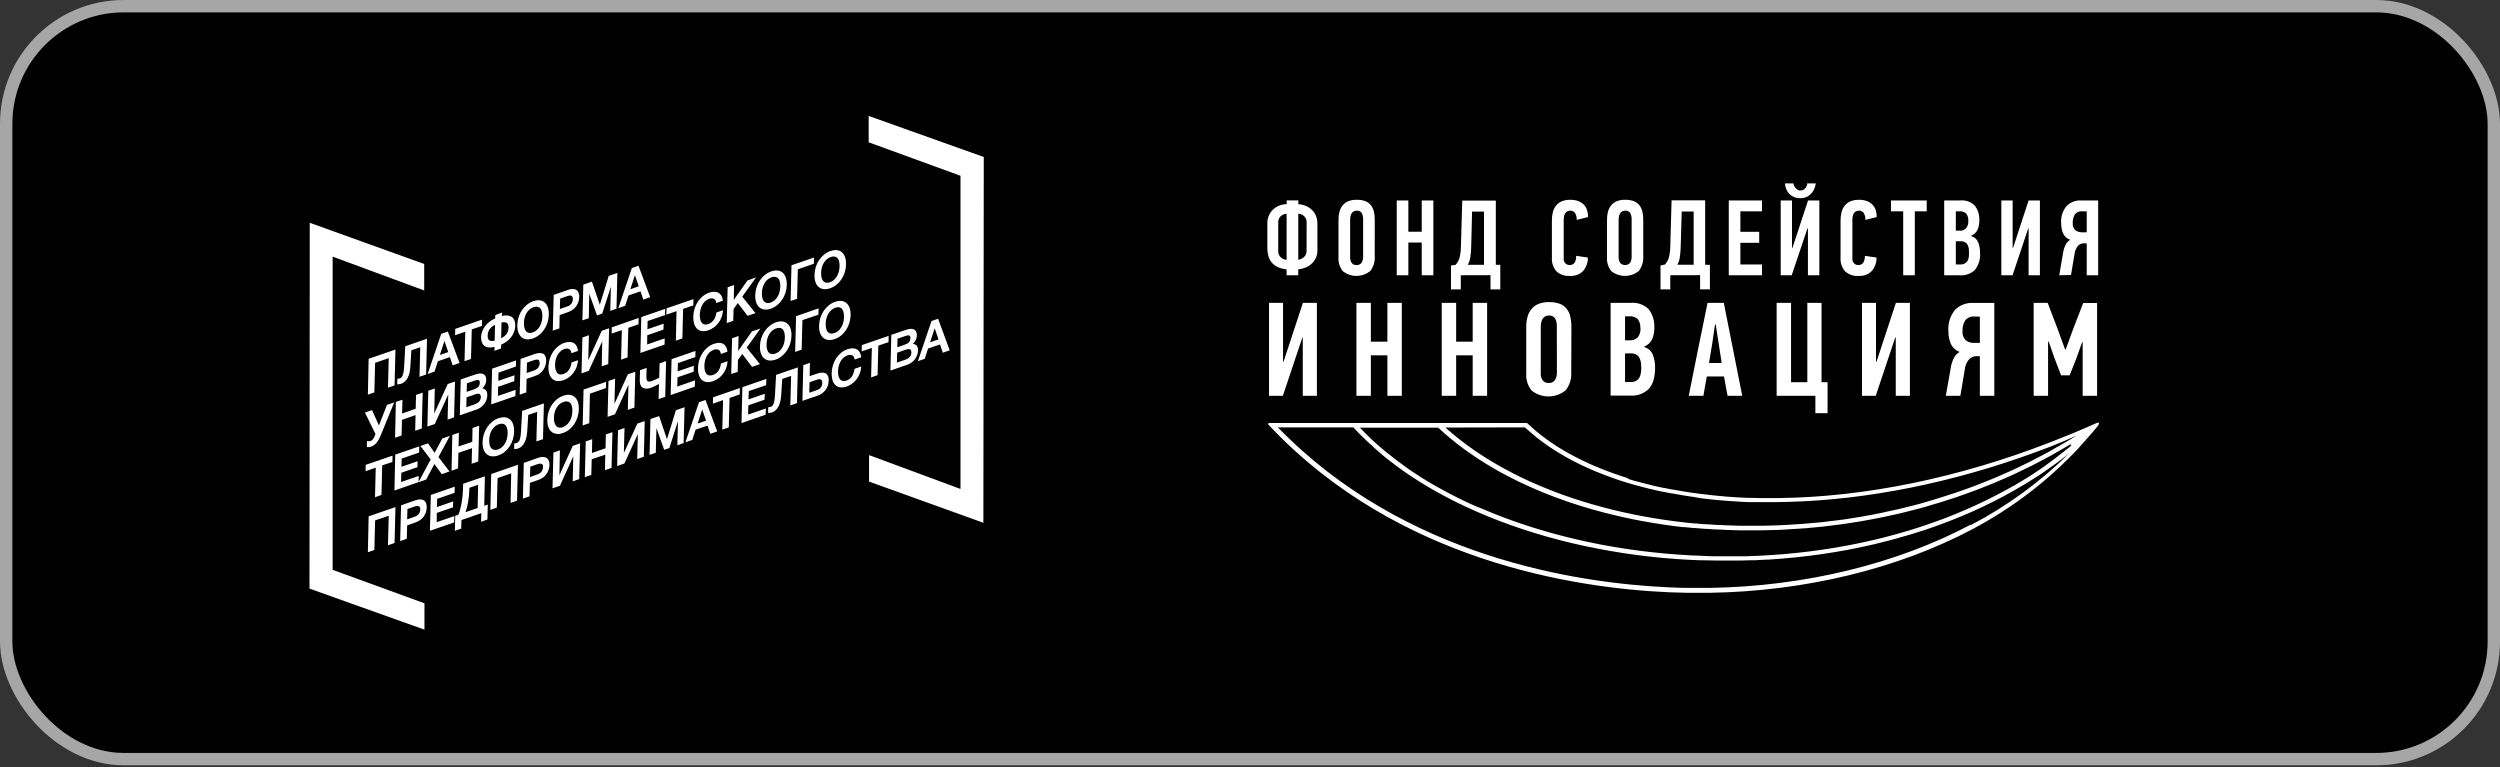 <svg width="202" height="62" viewBox="0 0 202 62" fill="none" xmlns="http://www.w3.org/2000/svg">
<rect x="0" y="0" width="202" height="62" fill="#333333" stroke="none"/>
<rect x="0.5" y="0.5" width="201" height="60.837" rx="9.5" fill="black"/>
<rect x="0.5" y="0.5" width="201" height="60.837" rx="9.5" stroke="#A6A6A6"/>
<path d="M106.446 20.209C106.453 20.422 106.411 20.634 106.326 20.829C106.24 21.024 106.112 21.198 105.95 21.337C105.806 21.466 105.639 21.565 105.458 21.632C105.277 21.701 105.09 21.744 104.9 21.764V22.24H103.957V21.764C103.707 21.744 103.463 21.68 103.235 21.575C103.05 21.488 102.886 21.363 102.752 21.208C102.627 21.052 102.535 20.872 102.483 20.679C102.428 20.463 102.4 20.241 102.401 20.017V18.053C102.394 17.825 102.44 17.599 102.535 17.392C102.618 17.206 102.739 17.041 102.89 16.906C103.038 16.773 103.209 16.671 103.396 16.602C103.577 16.532 103.77 16.496 103.964 16.496V16.191H104.906V16.495C105.097 16.508 105.284 16.548 105.465 16.618C105.649 16.687 105.816 16.789 105.961 16.919C106.111 17.054 106.23 17.216 106.315 17.401C106.407 17.61 106.449 17.834 106.446 18.063V20.209V20.209ZM103.957 17.266C103.774 17.283 103.602 17.358 103.465 17.481C103.4 17.548 103.35 17.627 103.318 17.715C103.287 17.802 103.274 17.895 103.281 17.988V20.302C103.281 20.401 103.297 20.5 103.34 20.593C103.417 20.751 103.551 20.875 103.714 20.94C103.793 20.97 103.875 20.99 103.957 20.997V17.266V17.266ZM105.576 17.987C105.582 17.893 105.568 17.798 105.535 17.71C105.501 17.622 105.449 17.541 105.382 17.475C105.252 17.35 105.08 17.276 104.9 17.266V20.99C104.982 20.976 105.057 20.954 105.133 20.921C105.212 20.887 105.287 20.841 105.35 20.782C105.42 20.722 105.476 20.647 105.514 20.563C105.552 20.479 105.571 20.388 105.57 20.296L105.576 17.987ZM111.079 20.696C111.11 21.123 110.984 21.548 110.725 21.89C110.412 22.148 110.019 22.291 109.613 22.293C109.207 22.296 108.812 22.16 108.495 21.906C108.246 21.59 108.123 21.193 108.15 20.791V17.759C108.147 17.536 108.174 17.313 108.233 17.097C108.28 16.911 108.367 16.737 108.489 16.588C108.611 16.443 108.765 16.327 108.942 16.257C109.159 16.175 109.385 16.139 109.615 16.142C109.853 16.135 110.09 16.172 110.315 16.251C110.492 16.317 110.646 16.433 110.765 16.581C110.883 16.73 110.965 16.902 111.008 17.087C111.057 17.306 111.083 17.527 111.08 17.749L111.079 20.696ZM110.141 17.673C110.141 17.514 110.104 17.359 110.032 17.22C109.989 17.151 109.928 17.096 109.854 17.06C109.781 17.025 109.699 17.012 109.619 17.021C109.524 17.02 109.431 17.045 109.349 17.094C109.283 17.142 109.228 17.204 109.188 17.276C109.152 17.352 109.126 17.435 109.109 17.521C109.096 17.603 109.09 17.686 109.09 17.769V20.808C109.09 20.957 109.129 21.102 109.208 21.228C109.252 21.293 109.313 21.345 109.384 21.378C109.455 21.411 109.534 21.424 109.612 21.416C109.691 21.423 109.77 21.409 109.842 21.374C109.914 21.34 109.975 21.287 110.019 21.221C110.104 21.079 110.147 20.914 110.141 20.748V17.673ZM114.876 22.24V19.594H113.795V22.24H112.856V16.195H113.795V18.725H114.876V16.195H115.815V22.24H114.876ZM118.031 22.24V23.381H117.24V21.452L117.611 21.397C117.771 21.228 117.884 21.019 117.939 20.795C118.006 20.496 118.041 20.191 118.044 19.885L118.15 16.211H120.862V21.396H121.223V23.381H120.432V22.233L118.031 22.24ZM118.875 19.866C118.875 20.197 118.838 20.511 118.806 20.762C118.776 20.987 118.708 21.202 118.595 21.397H119.909V17.097H118.944L118.875 19.866ZM126.868 16.145C127.091 16.139 127.314 16.171 127.524 16.247C127.692 16.311 127.843 16.41 127.971 16.535C128.089 16.661 128.181 16.809 128.234 16.975C128.29 17.157 128.316 17.346 128.316 17.534L127.4 17.769C127.41 17.581 127.367 17.394 127.275 17.23C127.234 17.161 127.175 17.106 127.104 17.069C127.033 17.032 126.954 17.016 126.874 17.021C126.781 17.018 126.688 17.042 126.608 17.091C126.541 17.136 126.486 17.198 126.448 17.27C126.412 17.342 126.385 17.422 126.369 17.504C126.356 17.583 126.349 17.662 126.349 17.742V20.814C126.346 20.878 126.346 20.942 126.349 21.006C126.362 21.076 126.385 21.142 126.422 21.201C126.465 21.27 126.526 21.326 126.598 21.364C126.67 21.401 126.75 21.419 126.832 21.416C127.176 21.416 127.354 21.168 127.357 20.669C127.515 20.699 127.685 20.722 127.83 20.742L128.3 20.808C128.31 21.204 128.175 21.59 127.919 21.892C127.639 22.177 127.249 22.322 126.855 22.293C126.655 22.31 126.453 22.285 126.263 22.22C126.074 22.155 125.899 22.051 125.751 21.916C125.492 21.607 125.363 21.21 125.393 20.808V17.795C125.393 17.58 125.416 17.365 125.466 17.157C125.511 16.966 125.596 16.787 125.715 16.631C125.834 16.476 125.991 16.354 126.171 16.274C126.392 16.181 126.628 16.135 126.868 16.145ZM132.775 20.696C132.805 21.123 132.679 21.548 132.42 21.89C132.107 22.148 131.715 22.29 131.309 22.293C130.903 22.296 130.508 22.159 130.191 21.906C129.942 21.59 129.819 21.193 129.846 20.791V17.759C129.846 17.537 129.869 17.312 129.925 17.097C129.974 16.912 130.063 16.737 130.181 16.588C130.306 16.443 130.46 16.33 130.638 16.257C130.851 16.175 131.081 16.135 131.311 16.142C131.547 16.135 131.787 16.172 132.01 16.251C132.187 16.317 132.342 16.433 132.46 16.581C132.579 16.73 132.66 16.902 132.703 17.087C132.752 17.306 132.779 17.527 132.775 17.749V20.696ZM131.836 17.673C131.836 17.514 131.8 17.359 131.727 17.22C131.684 17.151 131.623 17.095 131.55 17.06C131.476 17.025 131.394 17.012 131.314 17.021C131.219 17.02 131.126 17.045 131.045 17.094C130.978 17.141 130.923 17.204 130.884 17.276C130.844 17.353 130.818 17.436 130.805 17.521C130.792 17.603 130.785 17.686 130.785 17.769V20.808C130.785 20.957 130.825 21.102 130.9 21.228C130.95 21.287 131.012 21.335 131.083 21.368C131.153 21.401 131.23 21.418 131.307 21.418C131.385 21.418 131.461 21.401 131.532 21.368C131.602 21.335 131.664 21.287 131.714 21.228C131.8 21.086 131.843 20.921 131.836 20.755V17.673ZM134.959 22.24V23.381H134.168V21.452L134.525 21.373C134.686 21.205 134.798 20.996 134.854 20.772C134.922 20.473 134.957 20.168 134.959 19.862L135.064 16.188H137.776V21.396H138.16V23.38H137.369V22.233L134.959 22.239V22.24ZM135.803 19.866C135.796 20.165 135.773 20.465 135.734 20.762C135.707 20.982 135.639 21.195 135.533 21.39H136.847V17.091H135.882L135.803 19.866ZM139.684 16.195H142.37V17.074H140.623V18.728H142.144V19.62H140.623V21.367H142.37V22.243H139.684V16.195ZM146.041 18.453L144.771 22.24H143.881V16.195H144.793V20.027H144.83L146.091 16.195H147.003V22.24H146.081V18.453H146.041ZM144.912 14.816C144.917 14.884 144.936 14.95 144.968 15.011C145 15.077 145.04 15.14 145.089 15.196C145.138 15.256 145.194 15.302 145.26 15.341C145.326 15.379 145.401 15.397 145.477 15.395C145.556 15.395 145.635 15.377 145.706 15.341C145.772 15.305 145.831 15.256 145.877 15.196C145.923 15.139 145.96 15.077 145.986 15.011C146.011 14.949 146.025 14.883 146.025 14.816H146.711C146.698 14.951 146.666 15.083 146.616 15.209C146.563 15.352 146.485 15.484 146.386 15.599C146.281 15.721 146.154 15.822 146.012 15.897C145.845 15.976 145.661 16.016 145.476 16.013C145.279 16.019 145.082 15.98 144.902 15.897C144.761 15.829 144.634 15.733 144.531 15.615C144.428 15.497 144.349 15.359 144.301 15.21C144.258 15.082 144.232 14.95 144.222 14.816H144.912ZM150.192 16.145C150.415 16.137 150.638 16.172 150.849 16.247C151.016 16.311 151.171 16.406 151.295 16.535C151.414 16.661 151.506 16.809 151.558 16.975C151.614 17.157 151.643 17.346 151.64 17.534L150.727 17.769C150.734 17.581 150.691 17.395 150.603 17.23C150.561 17.162 150.501 17.106 150.43 17.069C150.358 17.033 150.278 17.016 150.198 17.021C150.105 17.018 150.012 17.042 149.933 17.091C149.865 17.136 149.81 17.198 149.771 17.27C149.735 17.342 149.709 17.422 149.696 17.504C149.68 17.582 149.673 17.662 149.673 17.742V20.814C149.67 20.877 149.67 20.944 149.673 21.006C149.686 21.076 149.709 21.142 149.749 21.201C149.791 21.27 149.851 21.327 149.923 21.365C149.994 21.403 150.075 21.42 150.156 21.416C150.504 21.416 150.678 21.168 150.684 20.669C150.839 20.699 150.997 20.722 151.154 20.742L151.624 20.808C151.633 21.203 151.499 21.588 151.246 21.892C151.108 22.032 150.941 22.141 150.757 22.21C150.572 22.279 150.375 22.308 150.179 22.293C149.979 22.309 149.778 22.285 149.588 22.22C149.398 22.155 149.224 22.051 149.076 21.916C148.816 21.607 148.687 21.21 148.717 20.808V17.795C148.717 17.58 148.741 17.365 148.793 17.157C148.836 16.965 148.921 16.787 149.039 16.631C149.161 16.476 149.315 16.354 149.496 16.274C149.716 16.181 149.952 16.139 150.192 16.145ZM154.717 17.075V22.24H153.778V17.075H152.793V16.195H155.679V17.074L154.717 17.075ZM159.291 19.082C159.541 19.154 159.741 19.336 159.84 19.578C159.941 19.842 159.99 20.127 159.987 20.411C160.03 20.908 159.886 21.403 159.583 21.8C159.42 21.958 159.224 22.079 159.01 22.155C158.796 22.232 158.569 22.262 158.342 22.243H157.091V16.195H158.405C158.618 16.175 158.832 16.203 159.033 16.276C159.234 16.35 159.416 16.466 159.567 16.618C159.83 16.969 159.958 17.402 159.928 17.838C159.932 18.089 159.882 18.338 159.784 18.569C159.682 18.781 159.505 18.95 159.284 19.035L159.291 19.082ZM159.038 17.858C159.058 17.645 158.999 17.433 158.874 17.26C158.8 17.193 158.714 17.142 158.619 17.11C158.525 17.079 158.425 17.068 158.326 17.078H158.03V18.639H158.329C158.529 18.659 158.727 18.586 158.864 18.44C158.992 18.273 159.054 18.065 159.038 17.855V17.858ZM159.091 20.335C159.107 20.112 159.052 19.89 158.933 19.7C158.864 19.625 158.779 19.568 158.683 19.532C158.588 19.496 158.486 19.482 158.385 19.492H158.03V21.367H158.405C158.529 21.373 158.654 21.347 158.762 21.284C158.854 21.234 158.933 21.158 158.986 21.066C159.039 20.963 159.071 20.85 159.081 20.735C159.094 20.601 159.097 20.466 159.091 20.332V20.335ZM163.882 18.453L162.614 22.24H161.708V16.195H162.621V20.027H162.657L163.911 16.195H164.824V22.24H163.911V18.453H163.882ZM166.387 22.24L166.716 20.318C166.752 20.127 166.817 19.942 166.906 19.766C166.988 19.604 167.116 19.472 167.271 19.379C167.145 19.334 167.03 19.265 166.931 19.176C166.832 19.086 166.752 18.978 166.696 18.857C166.587 18.588 166.535 18.3 166.541 18.01C166.505 17.521 166.659 17.036 166.971 16.657C167.124 16.501 167.308 16.379 167.511 16.299C167.714 16.219 167.932 16.184 168.151 16.195H169.533V22.24H168.607V19.66H168.364C168.197 19.66 168.036 19.733 167.914 19.852C167.752 20.038 167.652 20.269 167.625 20.514L167.336 22.223L166.387 22.24ZM168.243 17.074C168.129 17.061 168.015 17.078 167.91 17.122C167.805 17.167 167.714 17.238 167.645 17.329C167.528 17.529 167.469 17.759 167.478 17.991C167.451 18.215 167.53 18.443 167.691 18.602C167.849 18.718 168.039 18.778 168.233 18.771H168.607V17.075L168.243 17.074ZM105.231 27.273L103.655 31.979H102.536V24.472H103.669V29.221H103.712L105.274 24.472H106.406V31.979H105.264V27.273H105.231L105.231 27.273ZM112.101 31.979V28.709H110.765V31.979H109.599V24.472H110.765V27.607H112.101V24.472H113.266V31.979H112.101ZM118.993 31.979V28.709H117.657V31.979H116.491V24.472H117.657V27.607H118.993V24.472H120.159V31.979H118.993ZM126.957 30.051C126.996 30.582 126.838 31.11 126.513 31.532C126.125 31.852 125.639 32.028 125.136 32.032C124.633 32.035 124.144 31.866 123.752 31.552C123.439 31.162 123.286 30.668 123.322 30.17V26.4C123.318 26.128 123.352 25.856 123.423 25.593C123.485 25.361 123.601 25.147 123.752 24.961C123.903 24.78 124.096 24.641 124.316 24.555C124.582 24.452 124.866 24.402 125.15 24.409C125.445 24.4 125.739 24.445 126.017 24.541C126.234 24.621 126.428 24.757 126.576 24.935C126.72 25.117 126.825 25.332 126.878 25.56C126.94 25.831 126.973 26.113 126.97 26.39L126.957 30.051ZM125.791 26.304C125.791 26.109 125.748 25.914 125.657 25.742C125.603 25.656 125.527 25.587 125.436 25.543C125.345 25.5 125.244 25.482 125.144 25.494C125.028 25.493 124.914 25.525 124.816 25.587C124.733 25.646 124.665 25.723 124.615 25.811C124.567 25.907 124.535 26.01 124.52 26.116C124.503 26.216 124.494 26.318 124.494 26.42V30.19C124.49 30.375 124.539 30.557 124.638 30.712C124.75 30.878 124.943 30.964 125.141 30.944C125.341 30.964 125.535 30.871 125.646 30.702C125.751 30.524 125.804 30.319 125.797 30.114L125.791 26.304ZM132.868 28.047C133.02 28.091 133.161 28.169 133.278 28.276C133.396 28.383 133.488 28.515 133.547 28.662C133.675 28.989 133.738 29.34 133.731 29.694C133.731 30.477 133.563 31.053 133.228 31.417C133.026 31.612 132.784 31.762 132.519 31.857C132.254 31.952 131.972 31.989 131.692 31.966H130.138V24.472H131.78C132.044 24.448 132.31 24.482 132.559 24.572C132.809 24.663 133.035 24.807 133.222 24.994C133.547 25.428 133.705 25.964 133.668 26.506C133.676 26.817 133.615 27.126 133.491 27.412C133.365 27.677 133.143 27.885 132.871 27.994V28.047H132.868ZM132.539 26.529C132.563 26.264 132.489 26 132.332 25.785C132.241 25.702 132.133 25.639 132.016 25.601C131.899 25.562 131.775 25.548 131.652 25.56H131.304V27.498H131.678C131.921 27.518 132.164 27.425 132.335 27.25C132.493 27.045 132.568 26.787 132.555 26.529H132.539ZM132.601 29.598C132.622 29.322 132.554 29.046 132.408 28.811C132.323 28.716 132.218 28.643 132.099 28.599C131.981 28.554 131.853 28.538 131.728 28.553H131.304V30.868H131.767C131.922 30.874 132.076 30.838 132.214 30.765C132.322 30.699 132.411 30.603 132.473 30.491C132.538 30.363 132.578 30.224 132.592 30.081C132.611 29.922 132.617 29.76 132.617 29.598H132.601ZM139.586 31.979L139.297 30.418H137.914C137.865 30.676 137.816 30.937 137.77 31.198C137.724 31.459 137.678 31.721 137.635 31.979H136.45C136.699 30.726 136.949 29.476 137.201 28.232C137.455 26.989 137.711 25.735 137.97 24.472H139.283L140.774 31.979H139.586ZM138.574 26.218C138.502 26.737 138.427 27.25 138.347 27.766C138.269 28.282 138.18 28.801 138.089 29.33H139.113L138.627 26.205L138.574 26.218ZM147.181 24.472V30.882H147.667V33.388H146.682V31.98H143.552V24.472H144.718V30.882H146.032V24.472H147.181ZM153.134 27.273L151.561 31.979H150.448V24.472H151.581V29.221H151.624L153.187 24.472H154.32V31.979H153.177V27.273L153.134 27.273ZM157.222 31.979L157.643 29.598C157.689 29.36 157.771 29.128 157.882 28.913C157.986 28.714 158.143 28.548 158.336 28.434C158.179 28.376 158.036 28.288 157.913 28.174C157.791 28.061 157.692 27.924 157.623 27.772C157.485 27.441 157.419 27.083 157.429 26.724C157.386 26.117 157.576 25.516 157.961 25.044C158.151 24.851 158.38 24.701 158.633 24.603C158.885 24.505 159.156 24.461 159.426 24.475H161.14V31.979H159.971V28.781H159.669C159.459 28.781 159.262 28.87 159.114 29.019C158.909 29.255 158.783 29.548 158.752 29.859L158.398 31.979L157.222 31.979ZM159.521 25.573C159.38 25.561 159.238 25.584 159.108 25.642C158.979 25.7 158.866 25.79 158.782 25.904C158.631 26.155 158.558 26.445 158.572 26.737C158.556 26.876 158.571 27.016 158.617 27.148C158.662 27.279 158.737 27.399 158.835 27.498C159.029 27.643 159.268 27.717 159.511 27.706H159.971V25.587L159.521 25.573ZM166.538 30.325L166 28.933L165.54 27.61H165.484V31.979H164.319V24.472H165.451L166.266 26.605L166.857 28.229H166.909L167.514 26.575L168.321 24.485H169.444V31.979H168.279V27.65H168.236L167.763 28.973L167.228 30.325H166.538ZM169.582 34.174C169.533 34.122 169.421 34.174 169.359 34.201L169.26 34.244C168.006 34.81 166.775 35.305 165.517 35.792C158.214 38.613 150.721 40.151 143.835 40.24H143.815C143.727 40.24 143.641 40.243 143.552 40.246H142.173L141.641 40.23H141.346L140.83 40.21L140.502 40.19C140.347 40.19 140.19 40.174 140.035 40.16L139.736 40.141C139.573 40.141 139.408 40.117 139.247 40.101L138.942 40.075L138.469 40.028L138.164 39.995L137.704 39.942L136.955 39.846L136.627 39.8L136.2 39.734L135.823 39.671L135.474 39.611L135.218 39.562H135.159L134.765 39.486L134.436 39.42H134.391L133.734 39.274L133.373 39.188L133.074 39.112L132.703 39.019L132.401 38.933H132.375L132.046 38.844L131.806 38.772L131.636 38.722L131.403 38.593L131.136 38.51L131.012 38.467L130.9 38.431L130.772 38.388L130.496 38.292L130.168 38.173L129.873 38.064L129.574 37.952L129.334 37.855L129.183 37.792L128.996 37.716L128.71 37.594L128.431 37.472L128.119 37.323L127.886 37.217L127.666 37.108L127.36 36.956L126.849 36.681L126.618 36.552L126.352 36.4L126.146 36.275L126.02 36.199L125.899 36.126L125.673 35.98L125.554 35.901L125.443 35.828C125.359 35.773 125.277 35.716 125.196 35.656L125.003 35.52L124.766 35.345L124.582 35.207L124.343 35.015L124.178 34.886L123.889 34.634L123.798 34.555C123.673 34.446 123.558 34.324 123.433 34.224L123.364 34.178C123.33 34.175 123.296 34.175 123.262 34.178H102.578C102.578 34.178 102.496 34.178 102.476 34.228C102.47 34.239 102.467 34.251 102.467 34.264C102.467 34.276 102.47 34.289 102.476 34.3L102.66 34.495C112.958 45.349 127.258 47.525 134.867 47.856C135.317 47.875 135.8 47.889 136.341 47.899H138.101C145.785 47.79 153.341 45.961 159.383 42.753C162.539 41.083 165.4 38.907 167.852 36.311L167.963 36.189C169.021 35.015 169.438 34.509 169.477 34.449C169.573 34.317 169.632 34.224 169.582 34.171V34.174ZM159.271 42.413L159.209 42.402C153.219 45.58 145.73 47.393 138.108 47.502H136.361C135.822 47.502 135.343 47.479 134.897 47.459C127.426 47.128 113.457 45.022 103.281 34.562C103.287 34.555 103.274 34.542 103.281 34.535H109.356C109.444 34.634 109.539 34.73 109.631 34.826C109.723 34.922 109.789 34.998 109.871 35.081L110.2 35.395C110.246 35.441 110.288 35.484 110.334 35.527L110.36 35.553C110.393 35.587 110.426 35.62 110.459 35.65C110.548 35.732 110.676 35.851 110.787 35.95L111.066 36.205L111.395 36.496L111.69 36.751L112.019 37.025L112.347 37.276C112.462 37.37 112.58 37.455 112.699 37.545L113.027 37.793L113.385 38.047L113.739 38.295L114.104 38.533C114.229 38.616 114.35 38.699 114.478 38.778C114.606 38.857 114.725 38.933 114.849 39.01L115.24 39.251L115.617 39.472L116.025 39.704C116.15 39.776 116.281 39.846 116.409 39.916C116.537 39.985 116.688 40.071 116.833 40.144L117.227 40.349L117.66 40.57C117.792 40.636 117.929 40.7 118.064 40.762L118.511 40.977L118.921 41.162L119.381 41.367C119.519 41.43 119.663 41.486 119.805 41.546L120.271 41.744L120.701 41.913L121.177 42.101L121.624 42.264C121.781 42.323 121.952 42.386 122.103 42.442L122.56 42.597L123.046 42.766L123.519 42.915L124.008 43.07L124.5 43.216L124.98 43.358L125.485 43.494L125.971 43.626L126.483 43.755L126.976 43.877L127.518 43.999L127.991 44.105C128.181 44.148 128.375 44.185 128.565 44.224L129.022 44.317C129.216 44.357 129.413 44.39 129.61 44.426L130.063 44.509L130.683 44.611L131.114 44.684L131.77 44.777L132.165 44.833L132.841 44.919L133.238 44.966L133.941 45.038L134.319 45.078L135.106 45.14L135.405 45.167L136.174 45.214C136.285 45.214 136.394 45.23 136.502 45.233C136.781 45.25 137.067 45.259 137.35 45.27H137.602C137.934 45.27 138.262 45.276 138.587 45.289H140.702L141.516 45.267H141.792C142.111 45.253 142.43 45.237 142.748 45.217H142.873C144.341 45.127 145.785 44.979 147.204 44.773L147.349 44.751C147.649 44.707 147.949 44.661 148.248 44.611L148.465 44.572L149.279 44.43L150.3 44.224L150.593 44.162L151.308 44.003L151.62 43.927C151.85 43.874 152.081 43.818 152.307 43.758L152.635 43.675L153.292 43.494L153.62 43.401L154.277 43.21L154.605 43.11L155.262 42.905L155.59 42.799L156.224 42.581L156.536 42.468L157.17 42.234L157.397 42.148H157.406L157.469 42.121L158.125 41.86C158.214 41.824 158.306 41.791 158.395 41.751L159.084 41.457L159.294 41.367L160.122 40.987L160.178 40.961C160.763 40.685 161.341 40.394 161.911 40.087L162.144 39.958C162.345 39.85 162.545 39.74 162.743 39.628L163.038 39.456L163.557 39.152L163.885 38.953L164.361 38.656L164.69 38.441L165.14 38.143L165.468 37.912C165.613 37.812 165.757 37.713 165.898 37.611L166.226 37.369L166.637 37.062L166.965 36.81L167.169 36.651C164.835 38.951 162.174 40.892 159.271 42.413ZM167.366 36.003L167.038 36.268L166.617 36.599L166.289 36.853L165.855 37.184L165.527 37.429L165.067 37.76L164.739 37.987L164.236 38.318L163.928 38.52C163.696 38.665 163.461 38.807 163.225 38.947L162.864 39.162L162.27 39.492L161.875 39.704L161.406 39.955L160.973 40.177L160.529 40.402L160.066 40.62C159.922 40.69 159.781 40.759 159.633 40.825L159.153 41.04L158.727 41.228L158.221 41.44L157.803 41.612L157.278 41.821L156.684 42.045H156.674L156.319 42.177L155.925 42.317L155.347 42.512L154.979 42.634L154.362 42.829L154.034 42.925L153.357 43.123L153.147 43.18C151.959 43.511 150.74 43.795 149.496 44.033L149.362 44.059C149.092 44.112 148.826 44.158 148.557 44.205L148.311 44.248L147.546 44.37L147.246 44.413C147 44.449 146.751 44.485 146.501 44.515L146.173 44.559L145.437 44.645L145.089 44.681L144.36 44.751L143.995 44.784L143.273 44.836L142.889 44.863L142.176 44.903L141.77 44.919L141.07 44.946H138.833C138.459 44.946 138.084 44.946 137.707 44.919C137.329 44.893 136.981 44.893 136.623 44.876L136.232 44.85L135.543 44.806L135.093 44.77C134.886 44.754 134.676 44.74 134.469 44.721L133.993 44.671L133.405 44.611L132.916 44.552C132.725 44.529 132.538 44.509 132.351 44.482L131.849 44.413C131.668 44.387 131.484 44.363 131.303 44.334C131.137 44.307 130.971 44.28 130.805 44.254C130.626 44.227 130.447 44.197 130.269 44.165C130.101 44.134 129.932 44.104 129.763 44.076L129.245 43.98L128.742 43.877L128.23 43.772L127.728 43.659L127.229 43.547L126.726 43.424L126.24 43.302L125.744 43.17L125.265 43.041L124.772 42.898C124.618 42.852 124.46 42.809 124.306 42.759L123.82 42.611L123.36 42.462L122.881 42.303L122.431 42.148L121.962 41.979L121.518 41.814L121.058 41.638L120.622 41.467L119.745 41.1L119.252 40.908L118.832 40.719L118.402 40.517L117.995 40.323L117.574 40.111L117.177 39.909L116.77 39.691C116.638 39.621 116.507 39.551 116.379 39.479L115.969 39.254L115.591 39.036L115.207 38.801C115.083 38.728 114.96 38.653 114.839 38.577L114.468 38.335C114.347 38.258 114.228 38.18 114.11 38.1L113.749 37.855L113.421 37.614L113.073 37.359L112.744 37.111C112.629 37.025 112.521 36.936 112.416 36.85L112.087 36.596L111.759 36.327C111.654 36.242 111.552 36.152 111.454 36.066L111.145 35.792L110.981 35.64L110.951 35.614L110.853 35.524L110.56 35.243L110.281 34.968L110.002 34.68L109.881 34.555H116.208C116.353 34.691 116.504 34.829 116.655 34.962L116.773 35.065L117.18 35.411L117.308 35.517L117.476 35.65C117.558 35.719 117.64 35.782 117.722 35.848L117.867 35.957L118.044 36.093L118.284 36.275L118.438 36.384L118.632 36.523L118.865 36.688L118.94 36.738L118.973 36.761L119.21 36.919L119.463 37.088L119.646 37.204L119.837 37.326L120.076 37.478L120.283 37.6L120.477 37.716L120.71 37.855L120.911 37.968L121.108 38.08L121.357 38.219L121.587 38.338L121.787 38.447L122.024 38.57L122.7 38.91L122.937 39.019L123.193 39.138L123.397 39.234C123.485 39.277 123.574 39.317 123.662 39.353L124.106 39.548L124.51 39.717L124.608 39.76L124.828 39.85L125.137 39.972L125.37 40.061L125.564 40.137L125.872 40.25L126.313 40.408C126.434 40.455 126.555 40.494 126.677 40.538L127.071 40.669L127.517 40.812L127.846 40.918L128.352 41.066L128.45 41.096L128.631 41.149L129.156 41.294L129.222 41.311L129.425 41.368L129.98 41.51L130.233 41.573L130.808 41.708L131.048 41.764L131.648 41.894L131.871 41.943L132.706 42.105L133.362 42.217L133.556 42.253L134.213 42.356L134.39 42.386L135.09 42.482L135.25 42.505L135.97 42.591H136.117L136.863 42.667H136.991L137.756 42.73H137.871L138.659 42.783H138.754C139.023 42.783 139.296 42.813 139.568 42.822H139.644L140.498 42.849H142.347L143.253 42.829C143.555 42.829 143.86 42.809 144.166 42.793C144.686 42.767 145.206 42.734 145.726 42.693C145.89 42.693 146.054 42.667 146.218 42.65L146.684 42.607C146.888 42.588 147.088 42.571 147.289 42.548L147.945 42.468L148.415 42.409L148.845 42.356C149.121 42.316 149.397 42.273 149.672 42.227L150.064 42.167L150.411 42.112C150.721 42.06 151.029 42.004 151.337 41.943L151.666 41.877L151.968 41.821C152.329 41.748 152.691 41.665 153.051 41.586L153.183 41.556H153.189L153.242 41.543L153.531 41.48C153.902 41.391 154.273 41.294 154.644 41.199L154.838 41.149L155.087 41.086C155.465 40.984 155.843 40.874 156.217 40.755L156.637 40.636C157.018 40.517 157.396 40.395 157.777 40.269L157.941 40.217L158.178 40.137C158.559 40.008 158.939 39.869 159.317 39.73L159.465 39.674L159.705 39.588C160.085 39.443 160.463 39.29 160.84 39.138L160.985 39.079L161.221 38.983C161.596 38.828 161.967 38.652 162.341 38.494L162.486 38.431L162.719 38.325C163.088 38.153 163.454 37.977 163.819 37.796L163.967 37.726L164.2 37.611C164.561 37.429 164.919 37.237 165.277 37.045L165.428 36.966L165.661 36.84C166.013 36.645 166.36 36.443 166.708 36.242L166.856 36.152C166.938 36.106 167.021 36.06 167.099 36.01L167.427 35.802C167.362 35.858 167.332 35.891 167.264 35.947L167.366 36.003ZM166.949 35.699C166.476 35.974 166.001 36.245 165.524 36.513L165.297 36.635L165.143 36.718C164.788 36.906 164.433 37.098 164.076 37.276L163.846 37.389L163.698 37.462C163.396 37.611 163.002 37.792 162.608 37.985L162.378 38.087L162.23 38.153C161.862 38.319 161.491 38.484 161.12 38.639L160.743 38.791C160.369 38.945 159.994 39.094 159.616 39.238L159.383 39.323L159.232 39.38C158.854 39.519 158.48 39.654 158.099 39.783L157.873 39.859L157.702 39.912C157.327 40.038 156.95 40.16 156.572 40.276L156.346 40.342L156.159 40.399C155.784 40.507 155.41 40.617 155.035 40.73L154.792 40.788L154.592 40.842C154.224 40.934 153.86 41.03 153.492 41.116L153.209 41.179L153.013 41.222C152.728 41.288 152.442 41.351 152.155 41.41H152.152C152.084 41.424 152.011 41.443 151.942 41.457L151.647 41.513L151.318 41.579L150.402 41.748L149.683 41.864L148.862 41.989L148.442 42.042L147.966 42.098C147.747 42.129 147.529 42.157 147.309 42.181L146.711 42.237L146.241 42.28C146.081 42.28 145.913 42.313 145.755 42.323C145.257 42.363 144.738 42.395 144.206 42.422L143.286 42.459L142.403 42.479H140.548L139.72 42.452H139.615L138.808 42.413H138.719L137.93 42.359H137.819C137.563 42.359 137.31 42.32 137.057 42.297H136.929L136.193 42.224L136.046 42.204C135.809 42.177 135.57 42.151 135.33 42.118L135.176 42.098L134.483 42.002L134.306 41.976L133.649 41.87L133.455 41.837L132.798 41.721L132.595 41.685L131.971 41.563L131.751 41.513L131.153 41.387L130.917 41.331L130.345 41.199L130.096 41.136L129.547 40.994L129.347 40.937L129.271 40.918L128.76 40.776L128.582 40.726L128.484 40.696L127.981 40.547L127.652 40.441L127.216 40.303L126.822 40.167L126.46 40.044L126.027 39.886L125.722 39.773L125.531 39.701L125.298 39.608L124.993 39.489L124.779 39.4L124.678 39.356L124.281 39.191L123.84 39L123.577 38.884L123.377 38.788L123.121 38.669L122.891 38.56L122.471 38.352L122.221 38.226L121.992 38.103L121.785 37.994L121.565 37.879L121.322 37.74L121.121 37.627L120.925 37.518L120.698 37.382L120.501 37.267L120.3 37.145L120.064 36.999L119.893 36.89L119.87 36.873L119.86 36.867L119.693 36.761L119.443 36.595L119.256 36.469L119.105 36.367L118.875 36.205L118.534 35.96L118.297 35.782L118.12 35.646L117.979 35.541L117.739 35.349L117.568 35.21L117.447 35.111C117.355 35.035 117.264 34.958 117.174 34.879L117.043 34.767L116.931 34.671L116.793 34.545L123.216 34.532C123.322 34.634 123.432 34.732 123.545 34.826L123.636 34.906C123.735 34.992 123.834 35.077 123.939 35.163L124.103 35.296C124.185 35.362 124.264 35.428 124.349 35.491L124.447 35.567L124.536 35.633L124.779 35.815L124.976 35.95L125.23 36.129L125.466 36.281L125.698 36.433L125.824 36.509L125.945 36.585L126.185 36.727L126.454 36.883L126.687 37.015L126.95 37.157L127.209 37.293L127.518 37.449L127.744 37.561L127.991 37.676L128.3 37.819L128.582 37.941L128.868 38.067L129.065 38.146L129.127 38.17L129.173 38.186L129.216 38.203L129.459 38.302L129.761 38.417L130.06 38.53L130.388 38.649L130.667 38.745L130.907 38.824L131.032 38.864L131.301 38.95L131.534 39.023L131.705 39.072L131.951 39.145L132.279 39.238H132.305L132.614 39.323L132.985 39.42L133.29 39.496L133.652 39.581L133.981 39.658L134.309 39.727H134.358L134.686 39.796L135.084 39.872H135.146L135.405 39.922L135.757 39.981L136.138 40.048L136.568 40.114L136.896 40.16L137.317 40.243L137.645 40.283L138.108 40.336L138.417 40.369L138.896 40.415L139.201 40.441L139.697 40.481L139.996 40.501C140.154 40.501 140.324 40.521 140.469 40.53L140.797 40.551L141.319 40.57H143.555C144.271 40.563 144.994 40.541 145.719 40.504H145.73C152.139 40.184 158.986 38.675 165.668 36.09C166.393 35.806 167.11 35.504 167.819 35.183C167.648 35.289 167.123 35.593 166.952 35.696L166.949 35.699Z" fill="white"/>
<path d="M25.028 18.001L34.276 21.33V23.47L26.877 20.736V46.042L34.296 48.746V50.876L25.007 47.559L25.028 18.001H25.028ZM79.457 42.243L70.22 38.914V36.774L77.608 39.508V14.202L70.189 11.498V9.367L79.489 12.686L79.457 42.243Z" fill="white"/>
<path d="M30.309 29.318L31.409 28.939L31.347 31.326L31.881 31.141L31.953 28.243L29.785 28.99L29.724 31.889L30.248 31.705L30.309 29.318ZM32.139 31.049C32.18 31.049 32.293 31.049 32.416 31.008C32.663 30.916 33.105 30.629 33.156 29.636L33.238 28.304L33.957 28.059L33.895 30.445L34.43 30.26L34.502 27.372L32.745 27.977L32.652 29.646C32.611 30.394 32.457 30.517 32.313 30.568C32.272 30.578 32.2 30.599 32.149 30.599H32.107L32.097 31.059H32.139C32.128 31.049 32.139 31.049 32.139 31.049ZM35.386 29.185L36.352 28.857L36.578 29.523L37.133 29.328L36.187 26.788L35.653 26.973L34.553 30.22L35.108 30.025L35.386 29.185ZM35.54 28.683L35.91 27.547L36.218 28.448L35.54 28.683ZM37.533 29.185L38.057 29.001L38.119 26.614L38.941 26.338L38.951 25.826L36.783 26.573L36.773 27.086L37.595 26.799L37.533 29.185H37.533ZM39.146 27.946C39.342 28.089 39.639 28.12 39.958 28.027L39.948 28.345L40.482 28.161L40.493 27.843C41.047 27.628 41.612 27.086 41.633 26.328C41.644 26.01 41.551 25.764 41.366 25.621C41.171 25.477 40.883 25.447 40.554 25.529L40.564 25.252L40.02 25.457L40.009 25.734C39.455 25.959 38.889 26.512 38.869 27.26C38.869 27.577 38.962 27.813 39.146 27.946ZM39.403 27.105C39.413 26.716 39.609 26.44 39.999 26.246L39.968 27.526C39.753 27.567 39.609 27.557 39.517 27.485C39.434 27.413 39.403 27.29 39.403 27.105ZM40.965 26.102C41.058 26.174 41.099 26.307 41.088 26.492C41.078 26.86 40.893 27.126 40.492 27.331L40.523 26.051C40.729 26.02 40.873 26.03 40.965 26.102H40.965ZM42.178 27.28C42.311 27.372 42.465 27.424 42.64 27.424C42.763 27.424 42.907 27.403 43.051 27.351C43.801 27.085 44.325 26.317 44.346 25.416C44.356 24.945 44.222 24.586 43.966 24.402C43.74 24.238 43.441 24.218 43.103 24.331C42.342 24.597 41.818 25.375 41.798 26.266C41.787 26.727 41.931 27.096 42.178 27.28ZM42.332 26.102C42.342 25.477 42.65 24.976 43.112 24.822C43.298 24.761 43.462 24.771 43.585 24.853C43.75 24.965 43.832 25.221 43.822 25.569C43.812 26.194 43.503 26.706 43.051 26.86C42.856 26.921 42.702 26.921 42.579 26.829C42.414 26.706 42.322 26.45 42.332 26.102ZM45.219 25.457L45.918 25.211C46.453 25.027 46.781 24.566 46.802 24.012C46.812 23.747 46.74 23.552 46.596 23.439C46.432 23.327 46.185 23.317 45.877 23.429L44.737 23.828L44.664 26.717L45.198 26.532L45.219 25.457ZM46.288 24.177C46.278 24.463 46.123 24.668 45.815 24.771L45.239 24.965L45.26 24.126L45.826 23.931C46.01 23.869 46.134 23.859 46.206 23.921C46.257 23.972 46.288 24.054 46.288 24.177ZM47.613 23.736L48.24 25.488L48.661 25.334L49.36 23.163L49.308 25.119L49.812 24.945L49.884 22.047L49.185 22.292L48.466 24.627L47.829 22.753L47.13 22.999L47.059 25.887L47.572 25.713L47.613 23.736ZM50.789 23.869L51.754 23.541L51.98 24.207L52.536 24.012L51.59 21.473L51.055 21.657L49.956 24.904L50.512 24.709L50.789 23.869ZM50.932 23.368L51.302 22.231L51.611 23.132L50.932 23.368ZM29.971 35.617C29.857 35.658 29.775 35.668 29.703 35.648L29.651 35.627L29.641 36.129H29.754C29.826 36.129 29.908 36.118 29.991 36.088C30.319 35.975 30.546 35.699 30.761 35.176L31.851 32.513L31.265 32.718L30.618 34.377L30.062 33.138L29.487 33.333L30.34 35.074C30.217 35.381 30.125 35.566 29.971 35.617ZM32.447 35.186L32.478 33.926L33.577 33.537L33.546 34.808L34.081 34.623L34.153 31.725L33.618 31.909L33.587 33.025L32.488 33.414L32.519 32.299L31.984 32.473L31.923 35.371L32.447 35.186ZM36.218 31.879L36.166 33.906L36.69 33.722L36.763 30.823L36.176 31.028L35.088 33.414L35.129 31.386L34.605 31.571L34.532 34.469L35.129 34.264L36.218 31.878V31.879ZM39.373 31.94C39.383 31.745 39.331 31.592 39.228 31.499C39.158 31.434 39.067 31.394 38.971 31.387C39.166 31.203 39.29 30.947 39.29 30.711C39.3 30.506 39.239 30.353 39.115 30.26C38.961 30.148 38.725 30.148 38.427 30.25L37.225 30.66L37.152 33.558L38.52 33.087C39.012 32.913 39.362 32.452 39.372 31.94L39.373 31.94ZM37.708 31.663L37.728 30.967L38.334 30.762C38.478 30.711 38.622 30.67 38.704 30.731C38.746 30.762 38.776 30.834 38.767 30.947C38.756 31.203 38.612 31.357 38.273 31.469L37.708 31.663ZM37.676 32.903L37.697 32.104L38.345 31.879C38.488 31.827 38.674 31.776 38.766 31.847C38.818 31.889 38.849 31.97 38.849 32.093C38.838 32.38 38.674 32.565 38.304 32.688L37.676 32.903ZM41.685 29.615L41.695 29.123L39.763 29.789L39.691 32.677L41.644 32.002L41.664 31.499L40.236 31.991L40.246 31.254L41.551 30.803L41.572 30.322L40.267 30.772L40.277 30.107L41.685 29.615ZM43.205 28.601L42.064 29.001L41.992 31.889L42.527 31.705L42.547 30.619L43.246 30.373C43.781 30.189 44.109 29.728 44.13 29.175C44.14 28.909 44.068 28.714 43.925 28.601C43.76 28.499 43.514 28.499 43.205 28.601ZM43.606 29.349C43.596 29.636 43.441 29.84 43.133 29.943L42.557 30.138L42.578 29.298L43.144 29.103C43.328 29.042 43.452 29.032 43.523 29.093C43.586 29.145 43.606 29.226 43.606 29.349ZM45.599 28.202C45.764 28.141 45.897 28.151 46 28.212C46.092 28.264 46.144 28.366 46.164 28.499L46.175 28.54L46.699 28.355V28.324C46.668 28.048 46.555 27.843 46.38 27.731C46.185 27.608 45.908 27.598 45.599 27.7C44.86 27.956 44.336 28.745 44.315 29.626C44.304 30.117 44.428 30.465 44.685 30.66C44.808 30.752 44.962 30.793 45.127 30.793C45.25 30.793 45.384 30.772 45.527 30.721C46.175 30.496 46.637 29.881 46.699 29.165L46.709 29.103L46.175 29.287V29.308C46.133 29.636 45.979 30.066 45.527 30.219C45.343 30.281 45.198 30.271 45.086 30.189C44.932 30.076 44.839 29.81 44.849 29.462C44.849 29.011 45.065 28.396 45.599 28.202ZM48.661 27.577L48.62 29.595L49.144 29.421L49.217 26.522L48.62 26.727L47.531 29.113L47.583 27.085L47.059 27.27L46.986 30.168L47.573 29.963L48.662 27.577L48.661 27.577ZM50.706 28.878L50.768 26.491L51.59 26.205L51.601 25.693L49.432 26.45L49.422 26.952L50.244 26.676L50.182 29.062L50.706 28.877V28.878ZM53.738 25.457L53.748 24.955L51.816 25.621L51.744 28.519L53.697 27.843L53.707 27.342L52.289 27.834L52.3 27.086L53.604 26.635L53.625 26.153L52.309 26.604L52.33 25.939L53.738 25.457ZM54.611 27.526L55.135 27.341L55.197 24.955L56.019 24.678L56.029 24.167L53.861 24.914L53.84 25.426L54.663 25.14L54.611 27.526ZM56.399 26.625C56.522 26.717 56.676 26.758 56.841 26.758C56.964 26.758 57.098 26.737 57.242 26.686C57.889 26.461 58.351 25.857 58.413 25.13V25.068L57.879 25.252V25.273C57.837 25.601 57.683 26.03 57.231 26.184C57.046 26.246 56.903 26.235 56.779 26.153C56.625 26.041 56.532 25.775 56.543 25.426C56.553 24.955 56.759 24.331 57.303 24.146C57.468 24.085 57.601 24.095 57.704 24.157C57.797 24.208 57.848 24.31 57.868 24.443L57.879 24.484L58.403 24.3V24.269C58.371 23.993 58.259 23.788 58.084 23.675C57.889 23.552 57.612 23.542 57.303 23.644C56.563 23.9 56.039 24.689 56.019 25.57C56.008 26.082 56.142 26.44 56.399 26.625ZM59.276 24.966L59.615 24.484L60.406 25.518L61.044 25.303L59.975 23.972L61.085 22.415L60.396 22.661L59.286 24.238L59.317 23.029L58.793 23.214L58.721 26.102L59.245 25.928L59.276 24.965V24.966Z" fill="white"/>
<path d="M61.404 24.873C61.537 24.965 61.691 25.017 61.866 25.017C61.989 25.017 62.133 24.996 62.277 24.945C63.027 24.678 63.551 23.91 63.572 23.01C63.582 22.538 63.449 22.179 63.192 21.995C62.966 21.831 62.668 21.811 62.328 21.924C61.568 22.19 61.044 22.968 61.023 23.859C61.013 24.33 61.147 24.689 61.404 24.873ZM61.558 23.695C61.568 23.07 61.877 22.569 62.339 22.405C62.523 22.343 62.688 22.354 62.811 22.436C62.976 22.548 63.058 22.804 63.048 23.153C63.037 23.777 62.729 24.289 62.277 24.443C62.082 24.515 61.928 24.504 61.804 24.412C61.64 24.31 61.547 24.044 61.558 23.695V23.695ZM64.465 21.76L65.76 21.309L65.771 20.808L63.952 21.432L63.88 24.32L64.404 24.146L64.465 21.76ZM66.192 23.224C66.325 23.316 66.479 23.368 66.654 23.368C66.777 23.368 66.921 23.347 67.065 23.296C67.816 23.04 68.34 22.261 68.36 21.361C68.37 20.889 68.237 20.53 67.979 20.346C67.754 20.182 67.455 20.162 67.117 20.275C66.356 20.541 65.832 21.319 65.812 22.21C65.801 22.682 65.935 23.04 66.192 23.224ZM66.346 22.047C66.356 21.422 66.665 20.92 67.127 20.767C67.199 20.739 67.275 20.725 67.353 20.725C67.445 20.725 67.528 20.746 67.6 20.797C67.764 20.91 67.846 21.166 67.836 21.514C67.825 22.138 67.517 22.651 67.065 22.805C66.87 22.866 66.716 22.866 66.593 22.773C66.418 22.651 66.336 22.395 66.346 22.047ZM30.299 40.174L30.823 39.989L30.884 37.603L31.707 37.327L31.717 36.815L29.569 37.552L29.548 37.563L29.539 38.074L30.36 37.788L30.299 40.174ZM35.735 35.432L35.118 36.589L34.584 35.822L33.968 36.037L34.8 37.122L33.823 38.945L33.834 38.454L32.406 38.945L32.427 38.198L33.731 37.746L33.741 37.266L32.437 37.716L32.457 37.051L33.865 36.569L33.875 36.067L31.933 36.733L31.871 39.632L33.813 38.955V38.966L34.44 38.741L35.098 37.491L35.694 38.31L36.321 38.095L35.427 36.928L36.351 35.218L35.735 35.432ZM38.643 37.286L38.715 34.398L38.18 34.582L38.16 35.699L37.05 36.077L37.081 34.962L36.547 35.145L36.485 38.034L37.009 37.849L37.04 36.589L38.14 36.211L38.109 37.47L38.643 37.286ZM39.373 36.733C39.506 36.825 39.66 36.876 39.834 36.876C39.958 36.876 40.102 36.856 40.246 36.805C41.006 36.549 41.52 35.77 41.541 34.869C41.551 34.398 41.417 34.039 41.16 33.855C40.934 33.691 40.636 33.671 40.297 33.783C39.537 34.05 39.013 34.828 38.992 35.719C38.982 36.19 39.116 36.549 39.373 36.733ZM39.527 35.555C39.537 34.931 39.845 34.429 40.308 34.275C40.39 34.244 40.462 34.234 40.534 34.234C40.622 34.231 40.708 34.256 40.78 34.306C40.945 34.419 41.027 34.674 41.017 35.023C41.006 35.648 40.698 36.159 40.246 36.313C40.051 36.375 39.897 36.364 39.773 36.282C39.598 36.16 39.516 35.904 39.527 35.555ZM42.681 33.527L43.401 33.282L43.339 35.668L43.873 35.484L43.946 32.596L42.188 33.2L42.096 34.869C42.054 35.627 41.901 35.739 41.756 35.791C41.715 35.801 41.644 35.822 41.592 35.822H41.551L41.541 36.282H41.592C41.633 36.282 41.746 36.282 41.859 36.241C42.106 36.16 42.537 35.862 42.599 34.869L42.681 33.527ZM45.476 34.992C46.236 34.736 46.751 33.957 46.771 33.056C46.781 32.585 46.648 32.226 46.391 32.042C46.165 31.878 45.867 31.858 45.528 31.97C44.767 32.227 44.243 33.015 44.222 33.906C44.212 34.377 44.346 34.736 44.603 34.92C44.736 35.012 44.89 35.063 45.065 35.063C45.188 35.074 45.332 35.043 45.476 34.992ZM44.757 33.753C44.767 33.128 45.076 32.626 45.538 32.472C45.723 32.411 45.887 32.421 46.01 32.503C46.175 32.616 46.257 32.872 46.247 33.22C46.236 33.845 45.928 34.357 45.476 34.51C45.281 34.582 45.127 34.572 45.004 34.48C44.839 34.357 44.747 34.101 44.757 33.753ZM47.665 31.807L48.96 31.356L48.97 30.854L47.151 31.479L47.079 34.377L47.614 34.193L47.665 31.806V31.807ZM50.727 33.118L51.261 32.933L51.333 30.035L50.737 30.24L49.648 32.626L49.7 30.599L49.165 30.783L49.093 33.681L49.689 33.476L50.778 31.09L50.727 33.118ZM53.245 31.029L53.214 32.247L53.748 32.063L53.82 29.175L53.296 29.359L53.265 30.516C53.078 30.616 52.886 30.705 52.689 30.783C52.515 30.844 52.392 30.844 52.319 30.793C52.227 30.721 52.227 30.558 52.227 30.435L52.248 29.728L51.713 29.912L51.693 30.742C51.693 30.926 51.724 31.182 51.908 31.315C52.073 31.428 52.31 31.438 52.628 31.326C52.837 31.235 53.043 31.136 53.245 31.029ZM56.184 28.847L56.194 28.355L54.262 29.021L54.19 31.92L56.142 31.244L56.153 30.731L54.724 31.233L54.745 30.486L56.05 30.035L56.06 29.553L54.755 30.004L54.776 29.339L56.184 28.847ZM57.684 27.782C56.944 28.038 56.42 28.827 56.399 29.707C56.389 30.198 56.512 30.557 56.769 30.742C56.892 30.834 57.047 30.875 57.211 30.875C57.334 30.875 57.468 30.854 57.612 30.803C58.259 30.578 58.722 29.973 58.783 29.246V29.184L58.249 29.369V29.39C58.208 29.716 58.053 30.147 57.602 30.301C57.416 30.362 57.273 30.352 57.15 30.27C56.995 30.157 56.903 29.891 56.913 29.543C56.923 29.072 57.129 28.457 57.673 28.263C57.838 28.201 57.971 28.211 58.074 28.273C58.167 28.324 58.218 28.427 58.239 28.559L58.249 28.601L58.773 28.416V28.385C58.742 28.109 58.629 27.904 58.455 27.791C58.269 27.679 57.992 27.669 57.684 27.782ZM59.153 27.331L59.081 30.219L59.605 30.045L59.626 29.082L59.975 28.601L60.766 29.645L61.403 29.42L60.334 28.089L61.445 26.543L60.756 26.778L59.646 28.355L59.677 27.146L59.153 27.331Z" fill="white"/>
<path d="M62.708 26.041C61.948 26.307 61.424 27.085 61.403 27.976C61.393 28.447 61.527 28.806 61.784 28.99C61.918 29.082 62.072 29.134 62.246 29.134C62.37 29.134 62.513 29.113 62.657 29.062C63.407 28.795 63.931 28.027 63.952 27.127C63.962 26.655 63.828 26.297 63.572 26.112C63.346 25.948 63.048 25.918 62.708 26.041ZM63.418 27.28C63.407 27.904 63.099 28.417 62.647 28.57C62.452 28.632 62.297 28.632 62.174 28.54C62.01 28.427 61.927 28.161 61.938 27.813C61.948 27.188 62.256 26.686 62.719 26.532C62.904 26.471 63.068 26.481 63.191 26.563C63.346 26.676 63.428 26.932 63.418 27.28ZM64.249 28.437L64.773 28.253L64.836 25.866L66.13 25.426L66.141 24.914L64.322 25.549L64.249 28.437ZM68.73 25.467C68.74 24.996 68.606 24.638 68.349 24.453C68.124 24.29 67.825 24.269 67.487 24.381C66.726 24.648 66.202 25.426 66.182 26.317C66.171 26.788 66.305 27.147 66.562 27.331C66.695 27.424 66.849 27.474 67.024 27.474C67.147 27.474 67.291 27.454 67.435 27.403C68.185 27.147 68.699 26.369 68.73 25.467L68.73 25.467ZM68.196 25.621C68.186 26.246 67.877 26.757 67.425 26.911C67.23 26.973 67.076 26.973 66.953 26.88C66.788 26.768 66.706 26.512 66.716 26.153C66.726 25.529 67.035 25.027 67.497 24.863C67.569 24.835 67.645 24.822 67.723 24.822C67.816 24.822 67.897 24.843 67.97 24.893C68.124 25.027 68.206 25.283 68.196 25.621ZM29.724 44.619L30.248 44.435L30.309 42.048L31.409 41.669L31.347 44.056L31.881 43.871L31.953 40.973L29.785 41.72L29.724 44.619ZM34.266 40.44C34.102 40.328 33.855 40.317 33.546 40.43L32.406 40.83L32.334 43.718L32.868 43.533L32.899 42.448L33.598 42.202C34.132 42.018 34.461 41.557 34.481 41.003C34.481 40.737 34.42 40.543 34.266 40.44ZM33.957 41.167C33.947 41.454 33.793 41.659 33.475 41.761L32.899 41.966L32.92 41.127L33.485 40.932C33.67 40.87 33.793 40.86 33.865 40.921C33.937 40.963 33.968 41.045 33.957 41.167ZM34.739 42.888L36.691 42.212L36.712 41.7L35.283 42.191L35.293 41.444L36.598 40.993L36.619 40.512L35.304 40.973L35.325 40.307L36.732 39.816L36.742 39.324L34.81 39.989L34.739 42.888ZM39.178 38.484L37.42 39.089L37.41 39.55C37.389 40.297 37.236 41.137 37.04 41.588L36.783 41.68L36.752 42.888L37.266 42.714L37.287 42.018L38.89 41.465L38.869 42.161L39.383 41.977L39.414 40.768L39.126 40.87L39.178 38.484ZM38.633 39.171L38.591 41.045L37.616 41.383C37.78 40.932 37.914 40.184 37.923 39.56V39.416L38.633 39.171ZM39.619 41.198L40.143 41.014L40.206 38.627L41.304 38.249L41.253 40.636L41.777 40.451L41.849 37.552L39.691 38.3L39.619 41.198ZM44.182 37.01C44.017 36.897 43.781 36.887 43.462 36.999L42.322 37.399L42.25 40.287L42.784 40.103L42.815 39.017L43.513 38.771C44.048 38.587 44.377 38.126 44.398 37.573C44.398 37.306 44.335 37.122 44.182 37.01ZM43.873 37.746C43.863 38.034 43.709 38.238 43.401 38.341L42.825 38.546L42.846 37.706L43.411 37.511C43.596 37.45 43.719 37.44 43.791 37.501C43.853 37.532 43.883 37.613 43.873 37.746ZM45.199 38.402L45.24 36.385L44.716 36.569L44.643 39.457L45.24 39.253L46.319 36.876L46.277 38.894L46.801 38.71L46.874 35.821L46.277 36.026L45.199 38.402ZM48.929 36.221L47.829 36.6L47.85 35.484L47.326 35.668L47.254 38.556L47.778 38.372L47.809 37.112L48.908 36.733L48.877 37.993L49.412 37.808L49.484 34.92L48.95 35.104L48.929 36.221ZM50.408 36.6L50.46 34.582L49.936 34.767L49.863 37.655L50.45 37.45L51.539 35.073L51.487 37.092L52.022 36.907L52.093 34.019L51.498 34.223L50.408 36.6H50.408ZM53.892 35.493L53.255 33.619L52.556 33.855L52.484 36.753L52.988 36.58L53.04 34.592L53.666 36.344L54.087 36.2L54.776 34.019L54.734 35.975L55.238 35.801L55.31 32.902L54.611 33.148L53.892 35.493ZM56.481 32.493L55.382 35.739L55.937 35.545L56.204 34.715L57.17 34.388L57.396 35.054L57.951 34.859L57.005 32.32L56.481 32.493ZM57.047 33.988L56.368 34.224L56.738 33.087L57.047 33.988ZM57.602 32.616L58.423 32.329L58.362 34.716L58.886 34.531L58.948 32.155L59.77 31.868L59.78 31.356L57.611 32.103L57.602 32.616ZM59.914 34.183L61.866 33.507L61.886 33.005L60.448 33.496L60.468 32.749L61.773 32.298L61.794 31.817L60.479 32.268L60.499 31.602L61.907 31.12L61.917 30.619L59.985 31.284L59.914 34.183ZM62.616 31.95C62.574 32.698 62.421 32.821 62.277 32.872C62.236 32.883 62.164 32.903 62.113 32.903H62.071L62.061 33.364H62.113C62.164 33.364 62.267 33.364 62.38 33.322C62.637 33.231 63.058 32.944 63.12 31.95L63.202 30.619L63.921 30.373L63.859 32.76L64.394 32.575L64.466 29.687L62.708 30.291L62.616 31.95ZM66.757 30.199C66.603 30.086 66.366 30.076 66.058 30.178L65.421 30.393L65.442 29.318L64.907 29.502L64.835 32.391L66.028 31.981C66.603 31.786 66.942 31.346 66.952 30.772C66.983 30.506 66.901 30.311 66.757 30.199ZM66.439 30.946C66.428 31.233 66.295 31.428 66.007 31.52L65.39 31.735L65.411 30.885L66.048 30.67C66.171 30.629 66.274 30.629 66.346 30.68C66.407 30.721 66.449 30.823 66.439 30.946ZM69.038 29.84C68.997 30.168 68.843 30.598 68.39 30.752C68.206 30.813 68.062 30.803 67.949 30.721C67.795 30.608 67.702 30.342 67.712 29.994C67.723 29.523 67.928 28.908 68.473 28.713C68.637 28.652 68.771 28.663 68.874 28.724C68.966 28.775 69.018 28.877 69.048 29.011L69.059 29.052L69.583 28.867V28.836C69.552 28.56 69.439 28.355 69.264 28.243C69.069 28.12 68.791 28.11 68.483 28.212C67.743 28.468 67.219 29.257 67.199 30.137C67.188 30.629 67.312 30.987 67.569 31.172C67.692 31.264 67.846 31.305 68.011 31.305C68.134 31.305 68.267 31.284 68.411 31.233C69.059 31.008 69.521 30.393 69.583 29.677V29.615L69.048 29.799L69.038 29.84ZM69.624 28.396L70.446 28.11L70.384 30.496L70.908 30.311L70.97 27.925L71.792 27.649L71.802 27.137L69.634 27.884L69.624 28.396ZM73.765 27.782C73.96 27.597 74.084 27.341 74.084 27.105C74.084 26.901 74.032 26.747 73.909 26.655C73.754 26.543 73.518 26.543 73.22 26.645L72.018 27.055L71.946 29.943L73.312 29.471C73.555 29.389 73.767 29.235 73.921 29.031C74.075 28.826 74.163 28.581 74.176 28.325C74.176 28.13 74.134 27.976 74.032 27.884C73.952 27.829 73.861 27.794 73.765 27.782ZM72.501 28.058L72.522 27.362L73.128 27.157C73.271 27.105 73.416 27.064 73.498 27.126C73.539 27.157 73.569 27.228 73.559 27.341C73.549 27.597 73.405 27.751 73.067 27.863L72.501 28.058ZM72.47 29.297L72.49 28.498L73.138 28.273C73.282 28.222 73.466 28.171 73.559 28.242C73.611 28.284 73.641 28.365 73.641 28.488C73.631 28.775 73.466 28.959 73.097 29.082L72.47 29.297H72.47ZM75.799 25.754L75.265 25.939L74.165 29.185L74.721 28.99L74.988 28.161L75.954 27.833L76.18 28.499L76.735 28.304L75.799 25.754ZM75.831 27.424L75.152 27.659L75.522 26.522L75.831 27.424Z" fill="white"/>
</svg>
